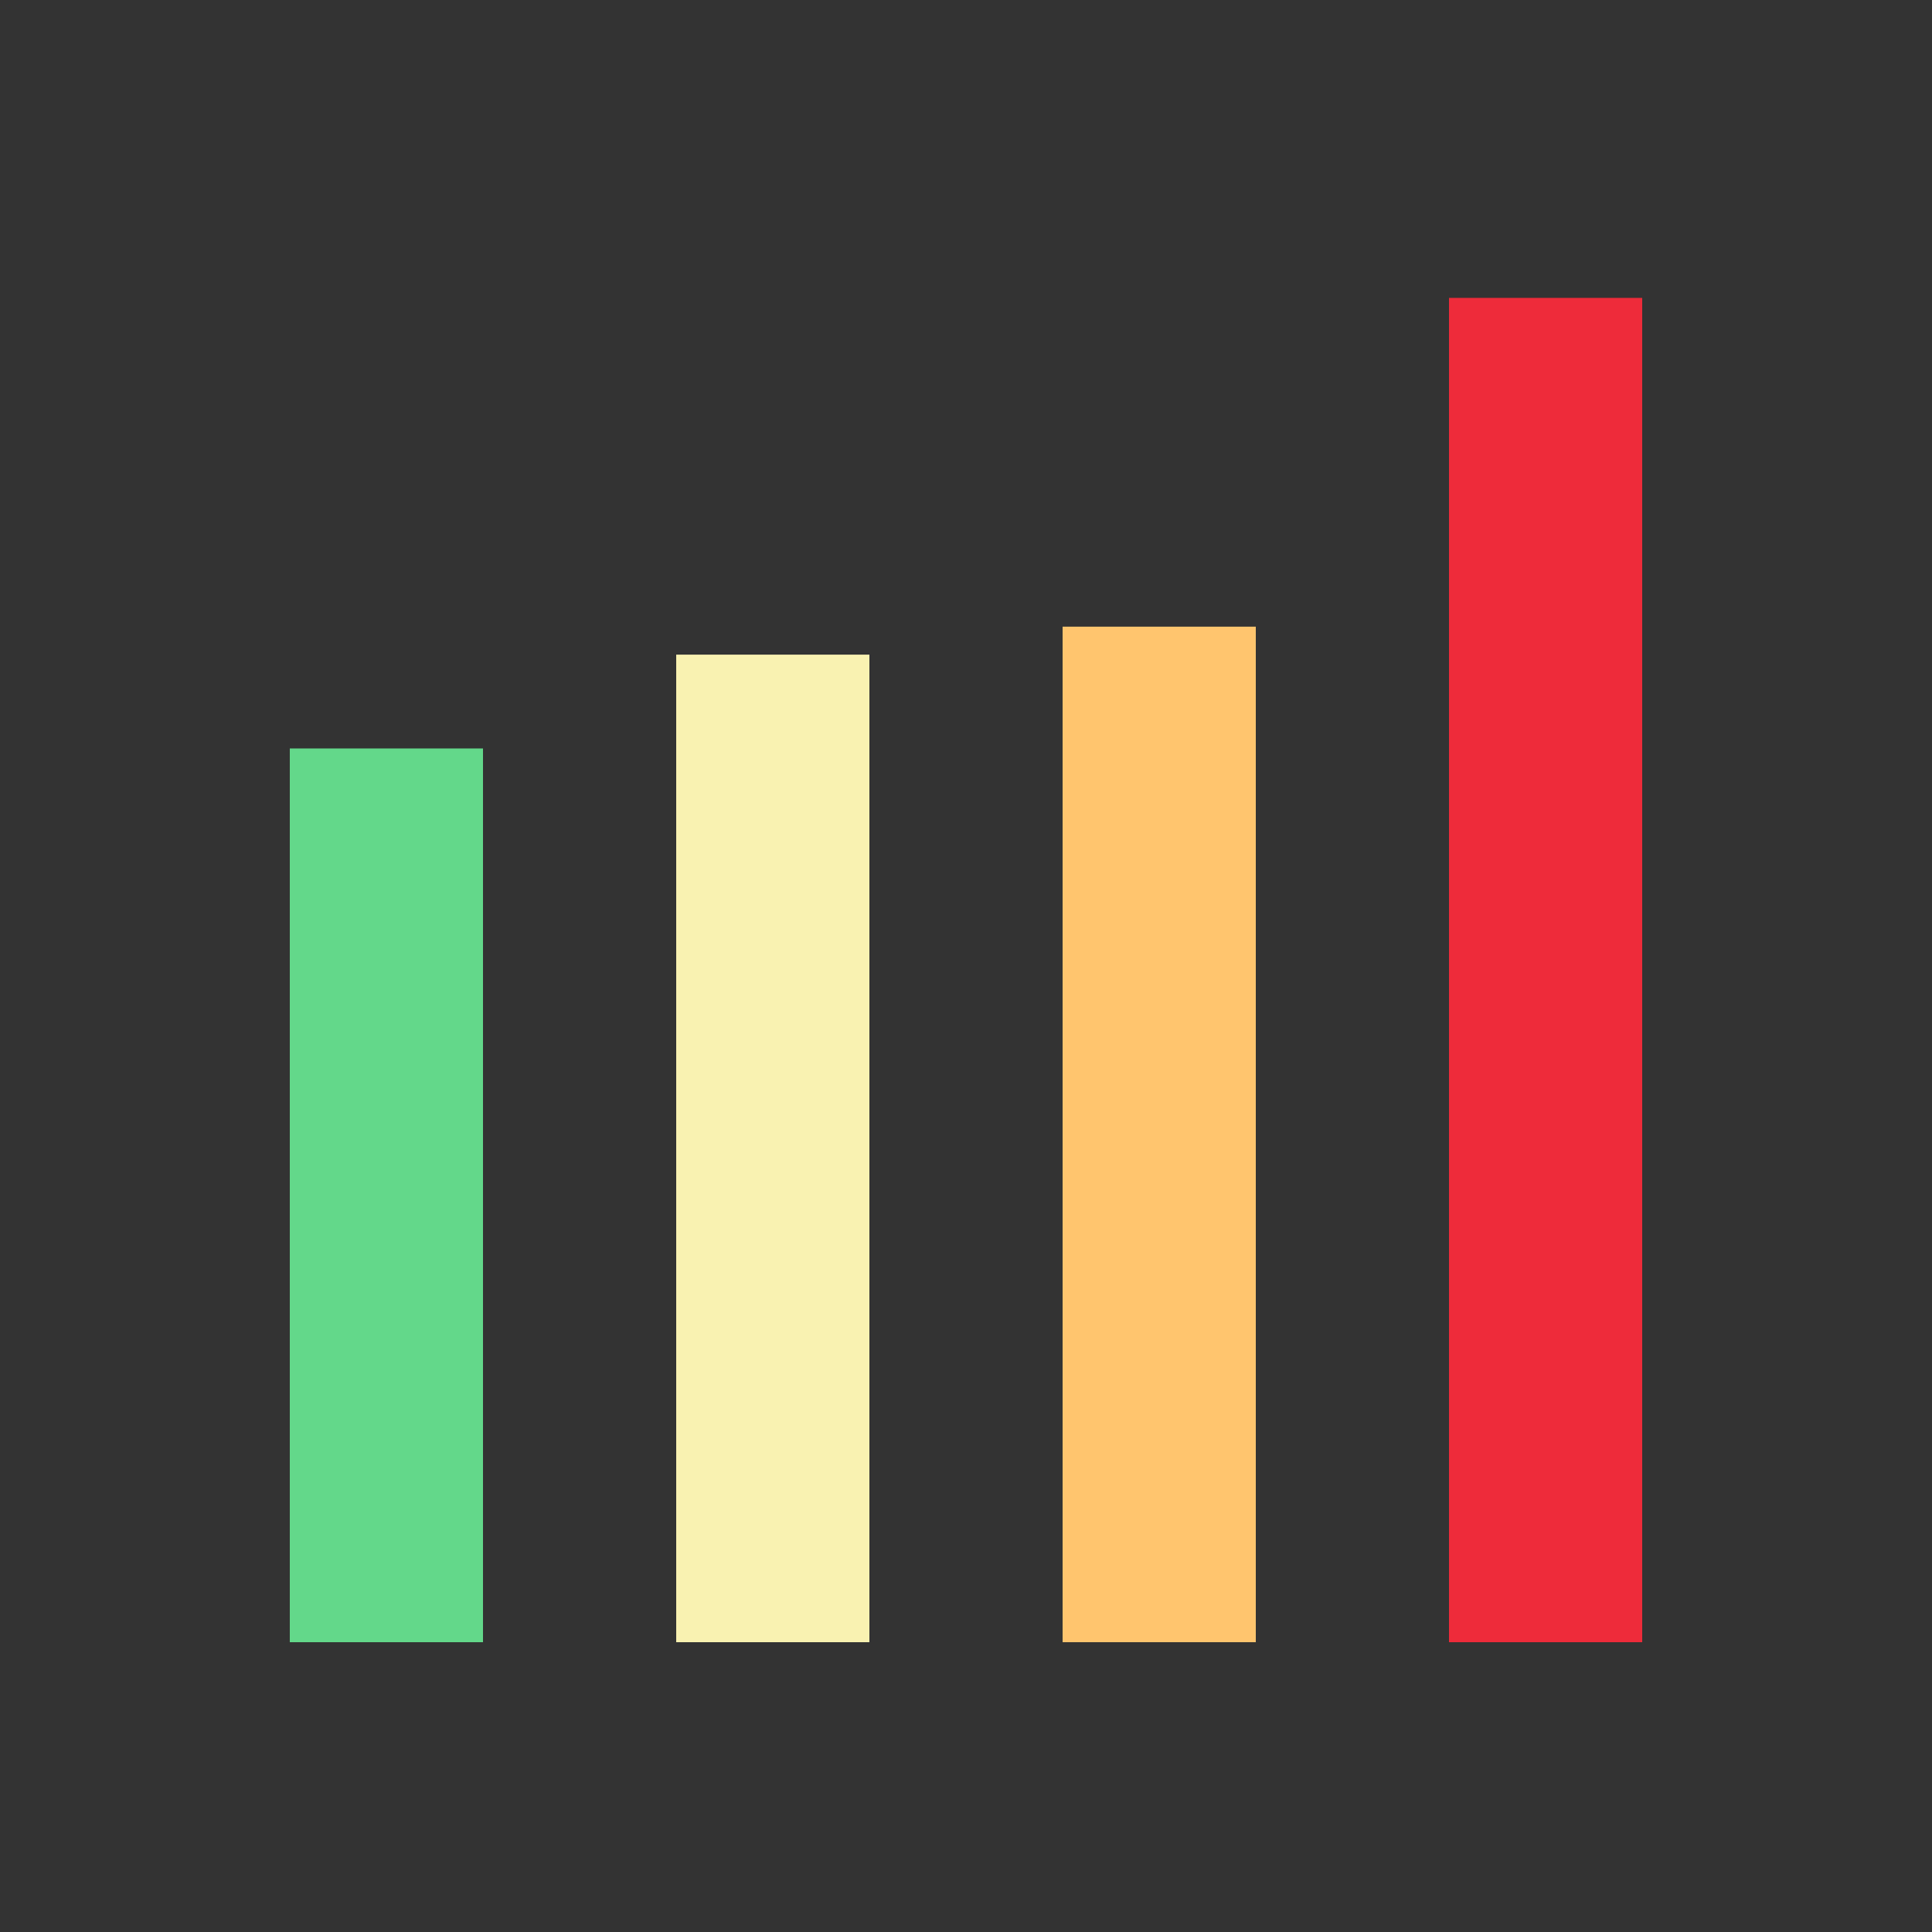 <svg width="250" height="250" xmlns="http://www.w3.org/2000/svg" viewBox="0 0 100 100" preserveAspectRatio="xMidYMid" class="lds-bar-chart"><rect x="0" y="0" width="100" height="100" fill="#333333" stroke="none"/><g transform="rotate(180 50 50)"><rect ng-attr-x="{{config.x1}}" y="15" ng-attr-width="{{config.width}}" height="69.581" fill="#ee2b3a" x="15" width="10"><animate attributeName="height" calcMode="spline" values="50;70;30;50" keyTimes="0;0.33;0.66;1" dur="2" keySplines="0.5 0 0.5 1;0.5 0 0.5 1;0.5 0 0.5 1" begin="-0.8s" repeatCount="indefinite"></animate></rect><rect ng-attr-x="{{config.x2}}" y="15" ng-attr-width="{{config.width}}" height="52.564" fill="#ffc56e" x="35" width="10"><animate attributeName="height" calcMode="spline" values="50;70;30;50" keyTimes="0;0.33;0.66;1" dur="2" keySplines="0.5 0 0.5 1;0.5 0 0.5 1;0.5 0 0.5 1" begin="-0.4s" repeatCount="indefinite"></animate></rect><rect ng-attr-x="{{config.x3}}" y="15" ng-attr-width="{{config.width}}" height="51.116" fill="#f9f2b1" x="55" width="10"><animate attributeName="height" calcMode="spline" values="50;70;30;50" keyTimes="0;0.33;0.66;1" dur="2" keySplines="0.5 0 0.5 1;0.5 0 0.5 1;0.5 0 0.5 1" begin="-1.2s" repeatCount="indefinite"></animate></rect><rect ng-attr-x="{{config.x4}}" y="15" ng-attr-width="{{config.width}}" height="46.26" fill="#63d88a" x="75" width="10"><animate attributeName="height" calcMode="spline" values="50;70;30;50" keyTimes="0;0.33;0.66;1" dur="2" keySplines="0.5 0 0.5 1;0.5 0 0.5 1;0.5 0 0.5 1" begin="0s" repeatCount="indefinite"></animate></rect></g></svg>